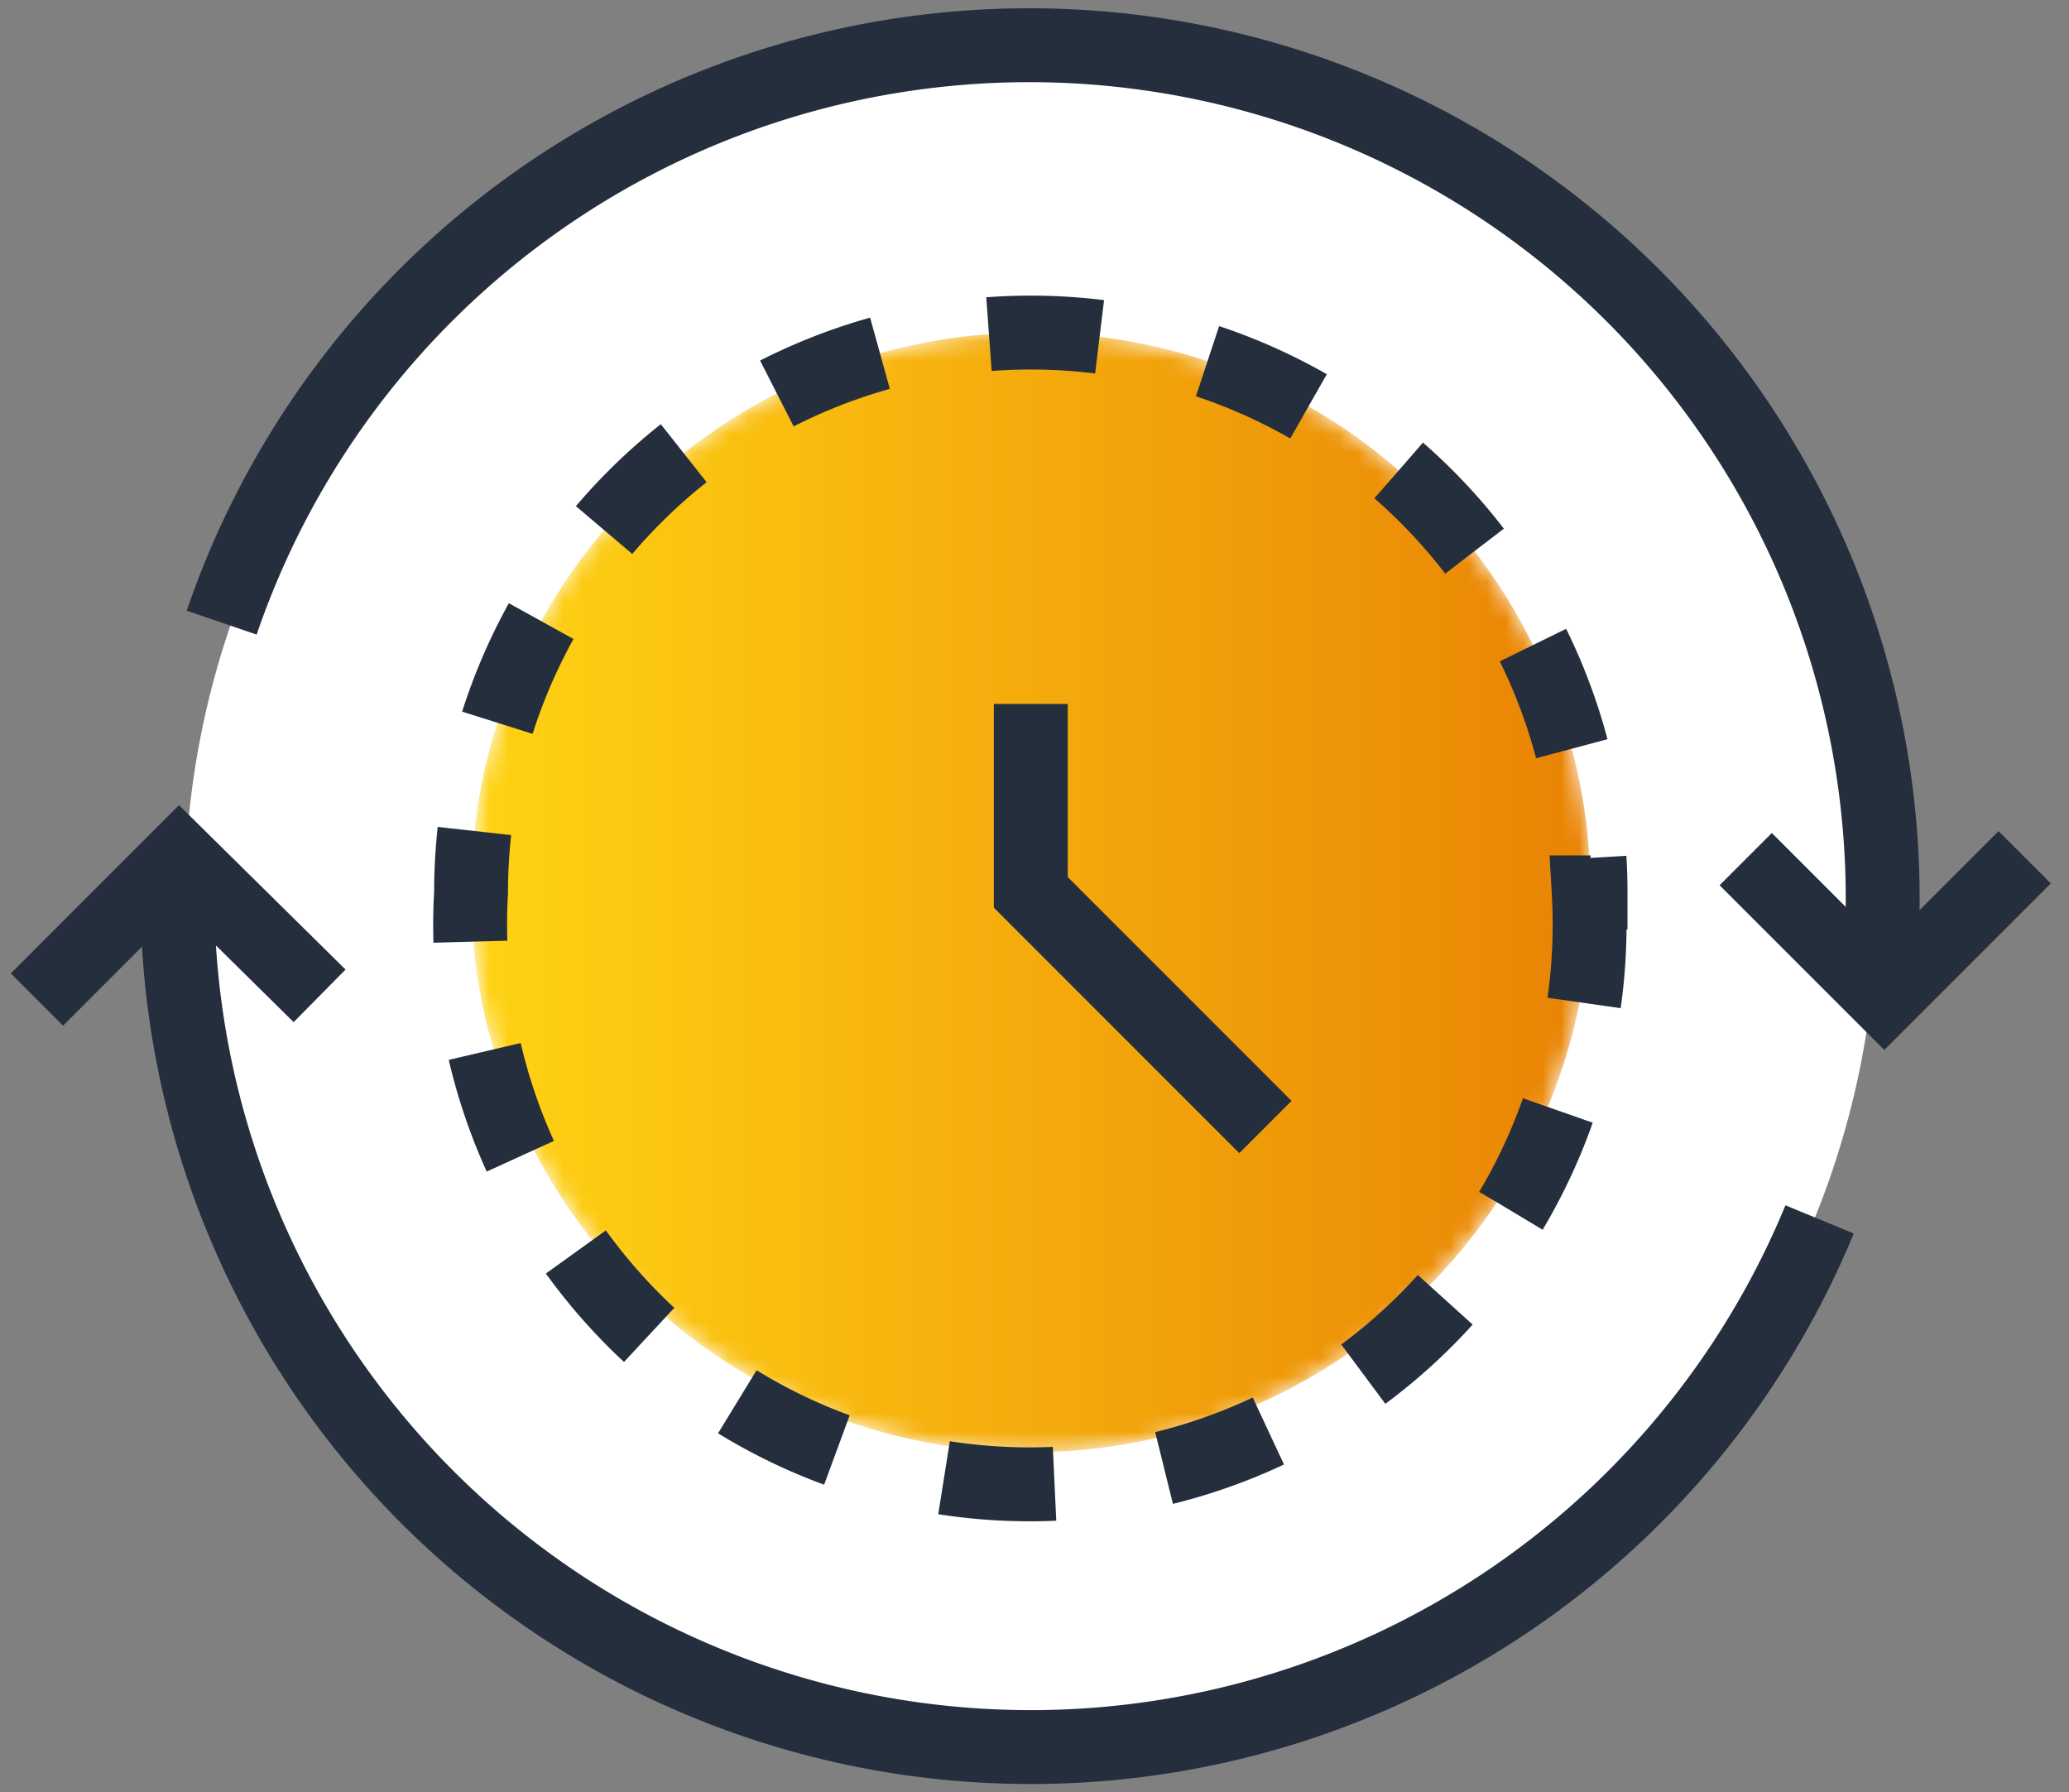 <?xml version="1.0" encoding="UTF-8"?> <svg xmlns="http://www.w3.org/2000/svg" fill="none" viewBox="0 0 112 97"><rect x="0" y="0" width="112" height="97" fill="#808080" stroke="none"/><path fill="#fff" fill-rule="evenodd" d="M101.6 48.7a45.8 45.8 0 1 1-91.6 0 45.8 45.8 0 0 1 91.6 0Z" clip-rule="evenodd"></path><path stroke="#242E3D" stroke-width="4" d="M98.5 66A46.2 46.2 0 0 1 9.6 48.4M12 33.7a46.2 46.2 0 0 1 89.7 19.4"></path><mask id="a" width="62" height="61" x="25" y="18" maskUnits="userSpaceOnUse" style="mask-type:alpha"><path fill="#fff" fill-rule="evenodd" d="M25.5 48.3a30.3 30.3 0 1 0 60.6 0 30.3 30.3 0 0 0-60.6 0Z" clip-rule="evenodd"></path></mask><g mask="url(#a)"><path fill="url(#b)" fill-rule="evenodd" d="M25.5 48.3a30.3 30.3 0 1 0 60.6 0 30.3 30.3 0 0 0-60.6 0Z" clip-rule="evenodd"></path></g><path stroke="#242E3D" stroke-dasharray="6 6" stroke-width="4" d="M86 48.3a30.3 30.3 0 1 1-60.5 0 30.3 30.3 0 0 1 60.6 0Z" clip-rule="evenodd"></path><path stroke="#242E3D" stroke-width="4" d="M55.8 38.1v10.2L68.5 61M2 54.1l7.7-7.7 7.6 7.5m92.3-7.5L102 54l-7.5-7.5"></path><defs><linearGradient id="b" x1="25.5" x2="86.1" y1="78.6" y2="78.6" gradientUnits="userSpaceOnUse"><stop stop-color="#FFD314"></stop><stop offset="1" stop-color="#E98304"></stop></linearGradient></defs></svg> 